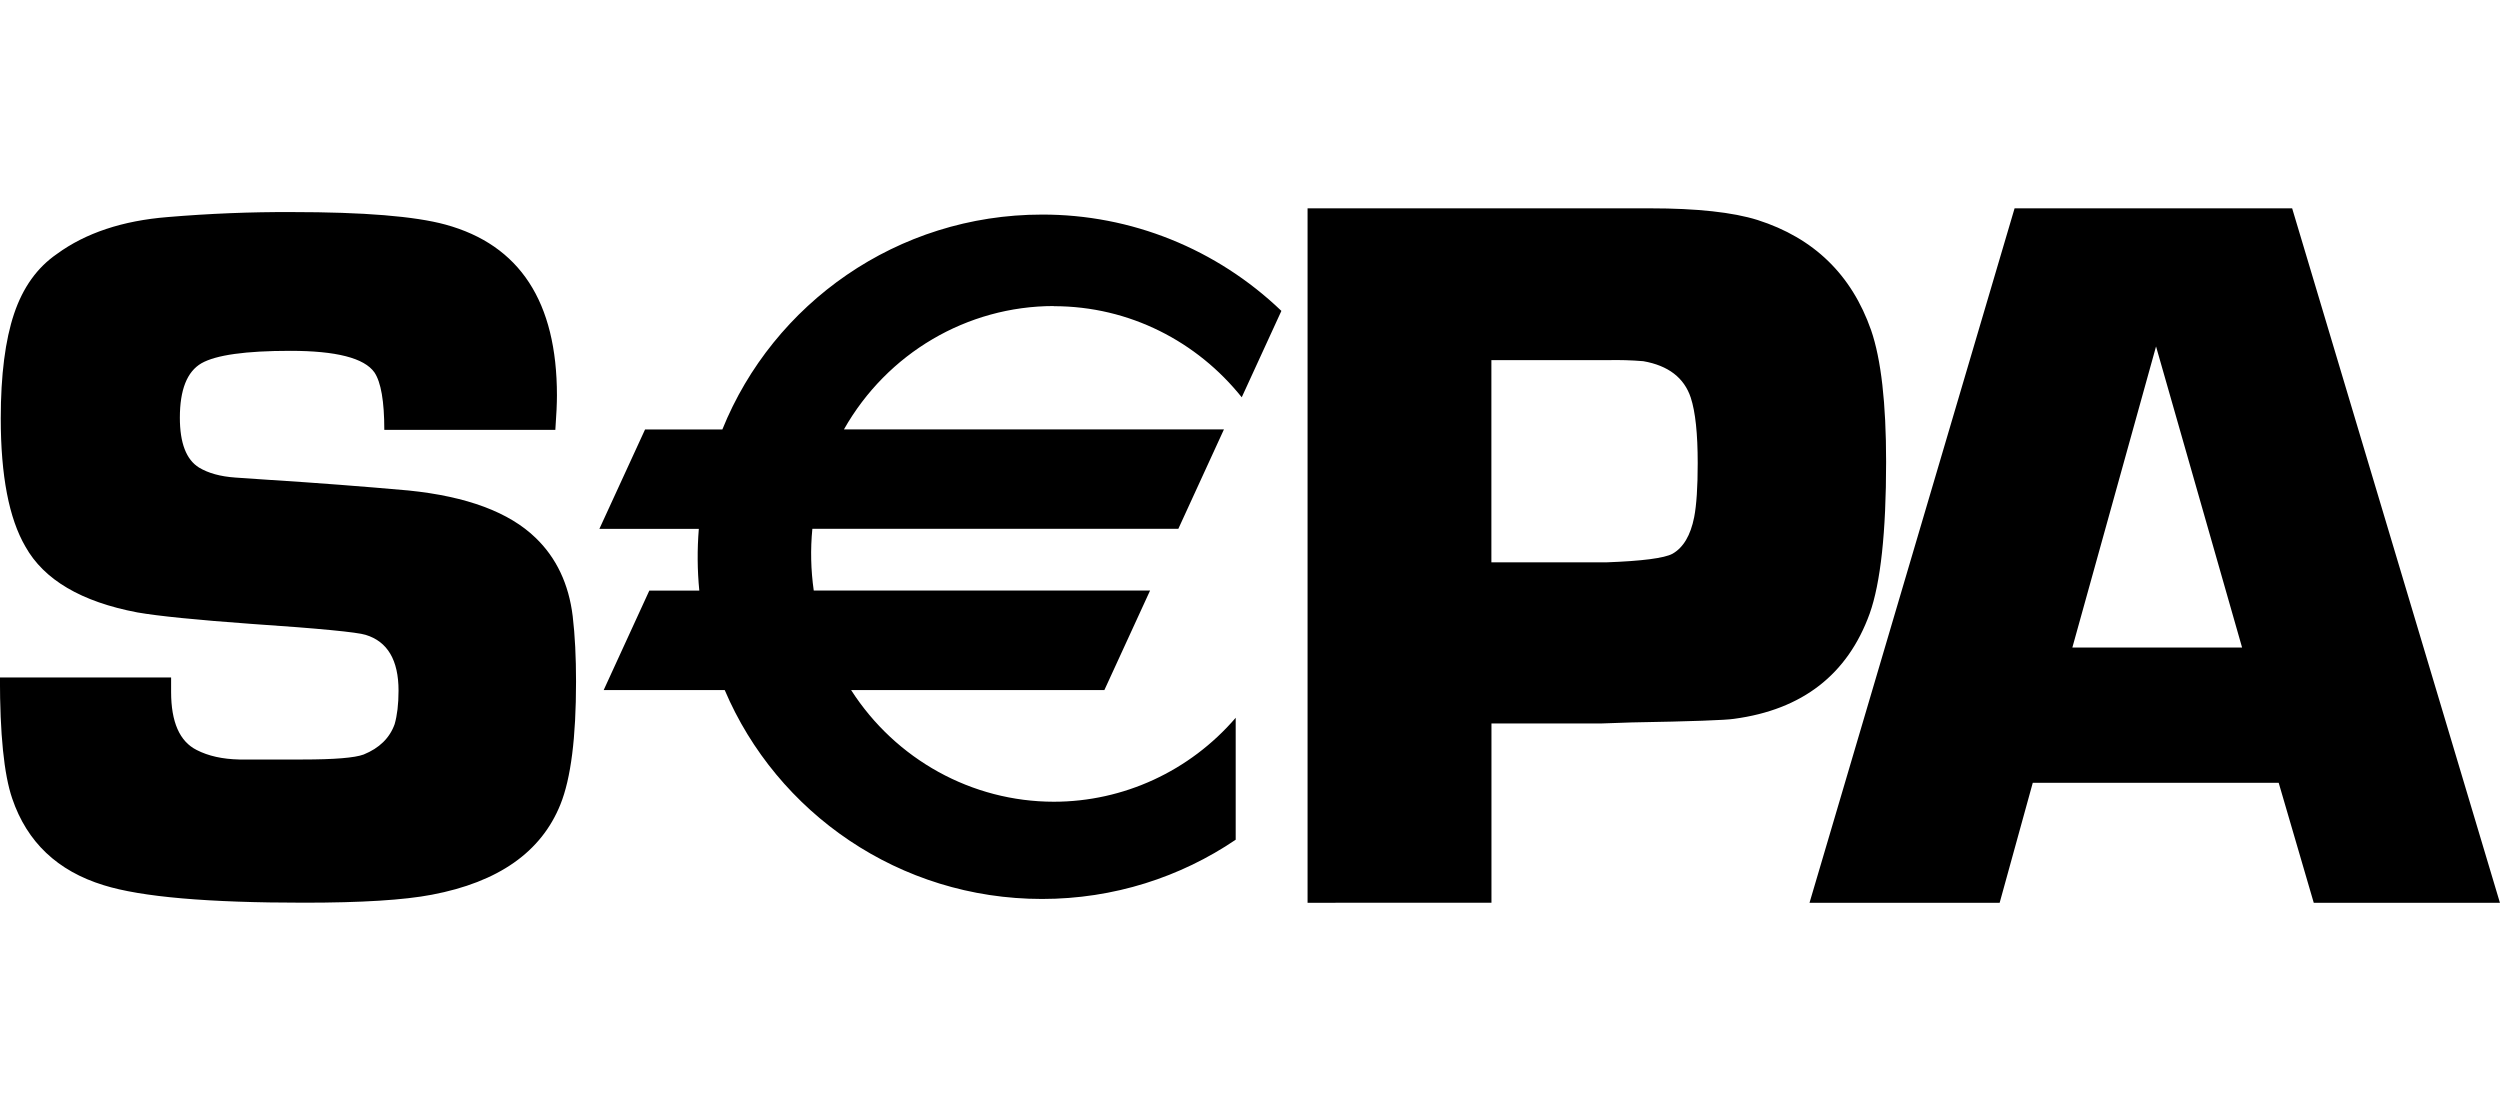 <svg height="16" viewBox="0 0 36 16" width="36" xmlns="http://www.w3.org/2000/svg"><path d="m32.813 11.272h-3.541l-.477 1.728h-2.738l2.953-10h3.997l2.992 10h-2.681zm-.527-1.948-1.239-4.335-1.205 4.335zm-13.457 3.676v-10h4.932c.677 0 1.194.057 1.548.168.811.259 1.355.788 1.635 1.587.144.419.216 1.051.216 1.895 0 1.015-.079 1.743-.237 2.187-.318.877-.969 1.382-1.952 1.514-.116.019-.608.037-1.476.052l-.439.015h-1.579v2.581zm2.647-4.902h1.65c.524-.019.842-.061.958-.124.155-.088.26-.263.312-.526.034-.175.051-.435.051-.779 0-.424-.033-.738-.1-.943-.095-.286-.323-.462-.684-.525-.171-.014-.342-.019-.514-.015h-1.673zm-13.477-1.908h-2.465c0-.412-.048-.687-.142-.827-.146-.208-.552-.311-1.212-.311-.643 0-1.07.06-1.279.179-.207.12-.311.381-.311.784 0 .364.092.604.276.718.133.08.306.129.525.144l.498.034c.665.042 1.33.093 1.994.152.843.086 1.451.314 1.831.683.297.286.477.664.533 1.128.033.278.048.592.048.941 0 .805-.074 1.395-.225 1.769-.275.685-.892 1.118-1.851 1.3-.401.077-1.014.115-1.842.115-1.379 0-2.341-.082-2.884-.252-.665-.204-1.104-.621-1.317-1.248-.119-.347-.177-.928-.177-1.743h2.465v.208c0 .434.123.713.368.836.169.087.374.132.615.137h.906c.462 0 .756-.024.884-.072.225-.092.374-.236.446-.437.036-.126.056-.286.056-.482 0-.44-.158-.708-.474-.804-.118-.038-.668-.092-1.648-.158-.786-.057-1.333-.112-1.639-.165-.807-.153-1.345-.47-1.612-.948-.237-.407-.355-1.022-.355-1.845 0-.628.065-1.13.192-1.508.127-.378.332-.665.617-.861.413-.302.946-.479 1.593-.531.596-.05 1.193-.075 1.791-.072 1.033 0 1.77.06 2.21.18 1.072.293 1.606 1.113 1.606 2.46 0 .111-.007.275-.023.497zm7.175-1.783c-1.247.001-2.399.678-3.021 1.776h5.472l-.657 1.432h-5.27c-.029.296-.022.594.02.889h4.843l-.658 1.433h-3.647c.643 1.002 1.741 1.607 2.918 1.608 1.004 0 1.96-.441 2.62-1.209v1.756c-.794.538-1.755.853-2.789.853-2.054 0-3.817-1.24-4.569-3.008h-1.743l.657-1.432h.72c-.029-.295-.031-.593-.007-.889h-1.432l.658-1.432h1.113c.732-1.813 2.517-3.094 4.603-3.094 1.281-.003 2.515.493 3.447 1.387l-.571 1.244c-.641-.801-1.614-1.312-2.707-1.312z" fill-rule="evenodd"/></svg>